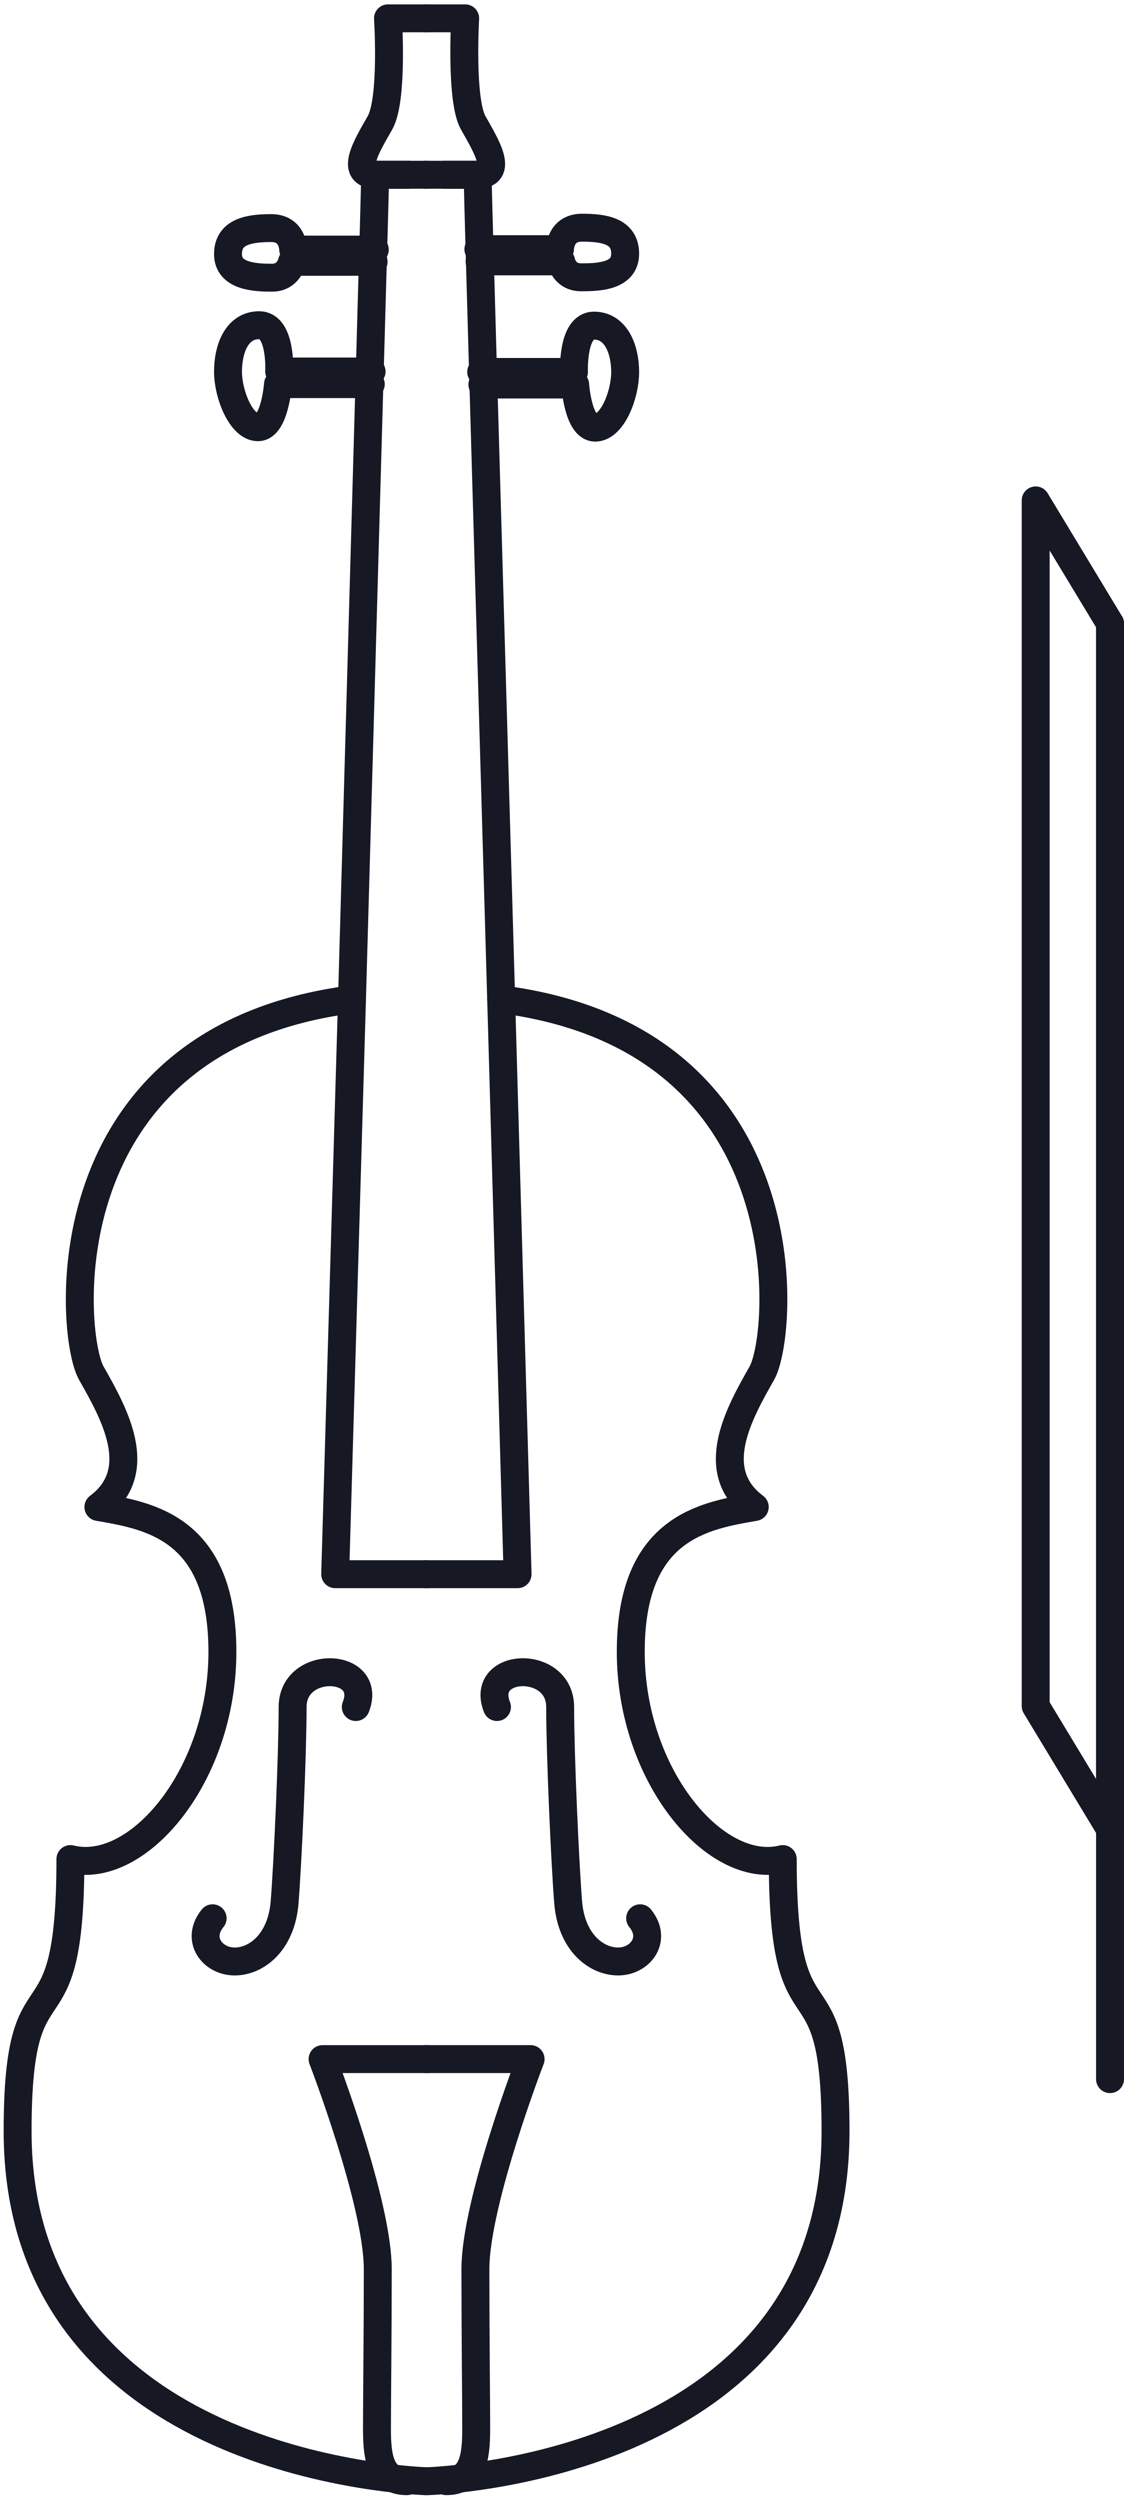 <svg width="161" height="358" viewBox="0 0 161 358" fill="none" xmlns="http://www.w3.org/2000/svg">
<path d="M58.555 25.026L53.914 25.026C49.961 25.026 52.539 20.901 54.43 17.578C56.321 14.255 55.576 2.625 55.576 2.625L61.19 2.625" stroke="#161824" stroke-width="4" stroke-miterlimit="10" stroke-linecap="round" stroke-linejoin="round"/>
<path d="M61.131 25.026L58.553 25.026L53.913 25.026L53.741 25.026L53.626 29.609L53.512 33.791L53.225 43.817L53.111 47.942L50.418 143.101L48.012 225.427L61.131 225.427" stroke="#161824" stroke-width="4" stroke-miterlimit="10" stroke-linecap="round" stroke-linejoin="round"/>
<path d="M61.189 294.864L46.205 294.864C46.205 294.864 54.111 315.374 54.111 324.941C54.111 334.509 53.996 343.56 53.996 347.857C53.996 352.154 54.569 355.305 58.293 355.305" stroke="#161824" stroke-width="4" stroke-miterlimit="10" stroke-linecap="round" stroke-linejoin="round"/>
<path d="M50.418 143.101C6.591 148.716 9.971 191.11 13.065 196.61C16.388 202.454 20.971 210.646 14.096 215.803C21.429 217.063 31.856 218.782 31.856 236.542C31.856 254.302 19.71 268.624 10.086 266.218C10.086 294.863 2.523 278.707 2.523 305.175C2.523 351.752 55.918 355.075 60.902 355.304C61.131 355.304 61.246 355.304 61.246 355.304" stroke="#161824" stroke-width="4" stroke-miterlimit="10" stroke-linecap="round" stroke-linejoin="round"/>
<path d="M50.965 244.447C53.486 238.031 41.913 237.572 41.913 244.447C41.913 251.322 41.226 266.676 40.767 272.405C40.309 278.134 36.757 280.884 33.606 280.884C30.455 280.884 27.991 277.733 30.455 274.696" stroke="#161824" stroke-width="4" stroke-miterlimit="10" stroke-linecap="round" stroke-linejoin="round"/>
<path d="M53.112 55.006L39.821 55.006C39.821 55.006 39.362 61.18 36.956 61.18C34.55 61.18 32.659 56.483 32.659 53.217C32.659 49.952 33.92 46.571 37.128 46.571C40.336 46.571 39.992 53.204 39.992 53.204L53.226 53.204" stroke="#161824" stroke-width="4" stroke-miterlimit="10" stroke-linecap="round" stroke-linejoin="round"/>
<path d="M53.513 37.489L41.826 37.489C41.826 37.489 41.367 39.767 38.961 39.767C36.555 39.767 32.659 39.595 32.659 36.387C32.659 33.179 35.638 32.663 38.846 32.663C41.998 32.663 41.998 35.743 41.998 35.743L53.685 35.743" stroke="#161824" stroke-width="4" stroke-miterlimit="10" stroke-linecap="round" stroke-linejoin="round"/>
<path d="M61.017 2.626L66.631 2.626C66.631 2.626 65.944 14.313 67.777 17.579C69.61 20.844 72.246 25.027 68.293 25.027L63.652 25.027" stroke="#161824" stroke-width="4" stroke-miterlimit="10" stroke-linecap="round" stroke-linejoin="round"/>
<path d="M61.017 225.427L74.136 225.427L71.787 143.101L69.037 47.942L68.923 43.817L68.636 33.791L68.522 29.609L68.407 25.026L68.235 25.026L63.595 25.026L61.017 25.026" stroke="#161824" stroke-width="4" stroke-miterlimit="10" stroke-linecap="round" stroke-linejoin="round"/>
<path d="M61.019 294.863L76.002 294.863C76.002 294.863 68.096 315.373 68.096 324.94C68.096 334.508 68.211 343.559 68.211 347.856C68.211 352.153 67.638 355.304 63.914 355.304" stroke="#161824" stroke-width="4" stroke-miterlimit="10" stroke-linecap="round" stroke-linejoin="round"/>
<path d="M71.787 143.102C115.614 148.716 112.234 191.111 109.14 196.611C105.817 202.454 101.234 210.647 108.109 215.803C100.776 217.063 90.349 218.782 90.349 236.542C90.349 254.302 102.494 268.625 112.119 266.218C112.119 294.864 119.681 278.708 119.681 305.176C119.681 351.695 66.344 355.076 61.36 355.305C61.131 355.305 60.959 355.305 60.959 355.305" stroke="#161824" stroke-width="4" stroke-miterlimit="10" stroke-linecap="round" stroke-linejoin="round"/>
<path d="M71.184 244.447C68.664 238.03 80.236 237.572 80.236 244.447C80.236 251.321 80.924 266.675 81.382 272.404C81.84 278.133 85.392 280.883 88.543 280.883C91.694 280.883 94.158 277.732 91.694 274.696" stroke="#161824" stroke-width="4" stroke-miterlimit="10" stroke-linecap="round" stroke-linejoin="round"/>
<path d="M68.923 53.261L82.214 53.261C82.214 53.261 81.928 46.629 85.079 46.629C88.23 46.629 89.547 50.009 89.547 53.275C89.547 56.54 87.714 61.238 85.251 61.238C82.787 61.238 82.386 55.064 82.386 55.064L69.095 55.064" stroke="#161824" stroke-width="4" stroke-miterlimit="10" stroke-linecap="round" stroke-linejoin="round"/>
<path d="M68.522 35.687L80.209 35.687C80.209 35.687 80.209 32.606 83.36 32.606C86.511 32.606 89.547 33.065 89.547 36.33C89.547 39.596 85.709 39.71 83.245 39.71C80.782 39.71 80.381 37.432 80.381 37.432L68.693 37.432" stroke="#161824" stroke-width="4" stroke-miterlimit="10" stroke-linecap="round" stroke-linejoin="round"/>
<path d="M158.998 261.926L148.349 244.308L148.349 71.658L158.998 89.276L158.998 261.926Z" stroke="#161824" stroke-width="4" stroke-miterlimit="10" stroke-linecap="round" stroke-linejoin="round"/>
<path d="M158.999 89.275L158.999 297.732" stroke="#161824" stroke-width="4" stroke-miterlimit="10" stroke-linecap="round" stroke-linejoin="round"/>
</svg>
